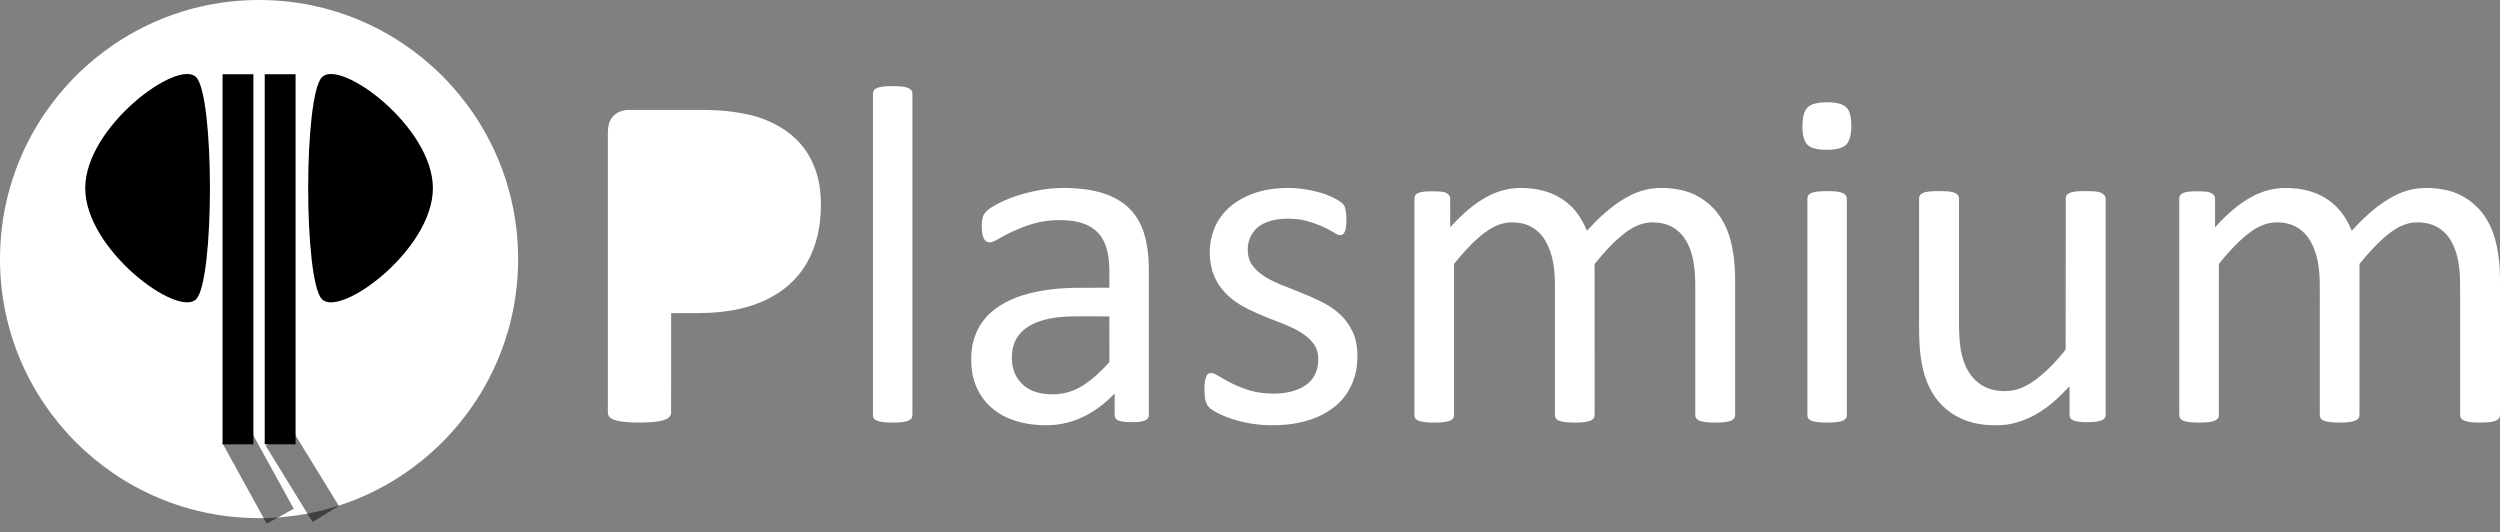 <svg width="5573" height="1186" xmlns="http://www.w3.org/2000/svg" xmlns:xlink="http://www.w3.org/1999/xlink" xml:space="preserve" overflow="hidden"><rect width="100%" height="100%" fill="#808080" stroke="none"/><defs><clipPath id="clip0"><rect x="0" y="1280" width="5573" height="1186"/></clipPath></defs><g clip-path="url(#clip0)" transform="matrix(1 0 0 1 0 -1280)"><path d="M0 1857.5C-1.47047e-13 1538.56 258.556 1280 577.5 1280 896.444 1280 1155 1538.56 1155 1857.5 1155 2176.44 896.444 2435 577.5 2435 258.556 2435-2.2057e-13 2176.44 0 1857.5Z" fill="#FFFFFF" fill-rule="evenodd"/><path d="M190 1699.5C190 1562.74 395.926 1410.61 437.111 1451.88 478.296 1493.15 478.296 1905.85 437.111 1947.12 395.926 1988.39 190 1836.26 190 1699.5Z" fill-rule="evenodd"/><path d="M717.889 1947.12C676.704 1905.85 676.704 1493.15 717.889 1451.88 759.074 1410.61 965 1562.74 965 1699.5 965 1836.26 759.074 1988.39 717.889 1947.12Z" fill-rule="evenodd"/><path d="M530.5 1445.5 530.5 2270.5" stroke="#000000" stroke-width="68.75" stroke-miterlimit="8" fill="none" fill-rule="evenodd"/><path d="M624.5 1445.5 624.5 2270.5" stroke="#000000" stroke-width="68.75" stroke-miterlimit="8" fill="none" fill-rule="evenodd"/><path d="M525.5 2250.5 624.66 2430.73" stroke="#000000" stroke-width="68.75" stroke-miterlimit="8" stroke-opacity="0.502" fill="none" fill-rule="evenodd"/><path d="M621.5 2255.5 726.021 2425.58" stroke="#000000" stroke-width="68.75" stroke-miterlimit="8" stroke-opacity="0.502" fill="none" fill-rule="evenodd"/><path d="M1977.74 1472.23C1988.94 1471.92 2000.22 1471.72 2011.38 1472.99 2018.01 1473.92 2025.13 1475.16 2030.28 1479.82 2033.39 1482.54 2034.03 1486.92 2033.98 1490.84 2033.97 1727.16 2033.96 1963.47 2033.98 2199.79 2033.94 2204.63 2034.58 2210.44 2030.58 2214.02 2024.55 2219.47 2016.1 2220.39 2008.39 2221.28 1996.39 2222.22 1984.33 2222.24 1972.33 2221.35 1964.48 2220.48 1956.05 2219.59 1949.58 2214.62 1945.42 2210.91 1946.06 2204.76 1946.01 2199.72 1946.03 1963.42 1946.02 1727.12 1946.01 1490.82 1945.88 1486.01 1947.07 1480.46 1951.63 1477.95 1959.51 1473.45 1968.87 1472.85 1977.74 1472.23Z" fill="#FFFFFF" fill-rule="evenodd"/><path d="M4057.59 1508.77C4068.65 1507.71 4079.88 1507.66 4090.93 1509.15 4099.73 1510.47 4109.01 1512.85 4115.64 1519.18 4122.44 1525.86 4124.75 1535.59 4126.06 1544.73 4127.36 1555.6 4127.33 1566.66 4125.9 1577.53 4124.6 1585.86 4122.33 1594.47 4116.79 1601.06 4112.46 1606.27 4105.99 1609.03 4099.66 1610.91 4087.55 1614.02 4074.93 1614.38 4062.52 1613.72 4052.17 1612.93 4041.3 1611.45 4032.52 1605.48 4024.47 1599.82 4020.95 1589.93 4019.4 1580.57 4017.66 1569.62 4017.69 1558.44 4018.69 1547.42 4020 1537.3 4022.32 1526.42 4029.89 1519.04 4037.43 1512.21 4047.81 1510.1 4057.59 1508.77Z" fill="#FFFFFF" fill-rule="evenodd"/><path d="M2342.86 1700.25C2368.86 1698.08 2395.11 1698.73 2420.97 1702.23 2440.98 1705 2460.84 1710.01 2479.19 1718.58 2494.95 1725.77 2509.53 1735.81 2521.28 1748.58 2531.06 1759.1 2538.7 1771.45 2544.52 1784.53 2552.46 1802.96 2556.61 1822.78 2558.98 1842.63 2561.71 1866.22 2560.83 1890.01 2560.97 1913.7 2560.96 2010.76 2560.98 2107.82 2560.96 2204.89 2561.06 2208.7 2559.67 2212.68 2556.4 2214.9 2548.77 2219.98 2539.24 2220.53 2530.36 2220.95 2520.1 2221.23 2509.73 2221.18 2499.62 2219.26 2495.08 2218.14 2489.99 2216.87 2487.11 2212.91 2484.34 2209.14 2484.88 2204.22 2484.79 2199.84 2484.75 2185.61 2484.53 2171.37 2484.73 2157.14 2462.62 2180.38 2436.42 2200.11 2406.79 2212.72 2390.06 2220.11 2372.16 2224.71 2354.01 2226.84 2333.6 2228.92 2312.92 2228.16 2292.68 2224.96 2273.74 2221.89 2255.04 2216.46 2237.97 2207.59 2220.76 2198.77 2205.22 2186.4 2193.4 2171.05 2179.84 2153.35 2170.69 2132.28 2167.27 2110.24 2164.43 2091.89 2164.18 2073.1 2166.95 2054.73 2170.06 2034.4 2177.65 2014.66 2189.8 1997.97 2210.69 1968.37 2243.78 1949.88 2277.67 1938.88 2321.64 1924.95 2368.17 1921.21 2414.09 1921.5 2433.74 1921.46 2453.38 1921.49 2473.03 1921.48 2472.71 1895.04 2474.69 1868.23 2468.91 1842.21 2465.34 1825.01 2457.77 1808.06 2444.68 1795.99 2429.59 1781.37 2408.63 1774.69 2388.16 1772.17 2364.26 1769.46 2339.89 1770.41 2316.32 1775.27 2284.81 1782.65 2254.95 1795.87 2226.96 1811.95 2221.42 1815.08 2215.82 1818.41 2209.57 1819.94 2203.86 1821.37 2197.48 1818.81 2194.41 1813.79 2189.11 1805.83 2188.98 1795.82 2188.56 1786.61 2188.64 1777.98 2188.59 1769 2191.91 1760.89 2195.61 1752.72 2202.86 1746.92 2210.25 1742.24 2226.84 1731.72 2244.99 1723.92 2263.5 1717.48 2289.22 1708.9 2315.86 1702.94 2342.86 1700.25M2330.8 1992.27C2310.95 1997.32 2291.07 2005.7 2276.64 2020.67 2265.2 2032 2258.5 2047.54 2256.53 2063.39 2254.86 2076.51 2255.21 2090.06 2258.92 2102.84 2263.4 2120.08 2274.86 2135.21 2289.8 2144.84 2304.94 2154.56 2323.12 2158.36 2340.91 2158.87 2359.71 2159.69 2378.77 2156.42 2396.01 2148.81 2414.05 2141.05 2429.83 2128.99 2444.47 2116.1 2454.34 2106.97 2464.09 2097.62 2472.79 2087.37 2473.44 2082.22 2472.84 2076.97 2473.05 2071.79 2473.03 2042.94 2473.07 2014.1 2473.03 1985.26 2450.04 1985.22 2427.07 1985.18 2404.09 1985.2 2379.52 1985.1 2354.72 1986.23 2330.8 1992.27Z" fill="#FFFFFF" fill-rule="evenodd"/><path d="M2861.24 1699.22C2879.25 1698.46 2897.34 1699.66 2915.06 1702.9 2936.07 1706.74 2957.02 1712.39 2975.92 1722.59 2982.7 1726.23 2989.51 1730.19 2994.75 1735.93 2998.9 1740.66 2999.3 1747.26 3000.3 1753.19 3001.65 1761.91 3001.52 1770.79 3001.13 1779.58 3000.53 1785.97 3000.02 1792.67 2996.84 1798.39 2995.08 1801.61 2991.78 1804.14 2988.02 1804.24 2983.05 1804.36 2978.75 1801.51 2974.65 1799.11 2962.52 1791.58 2949.63 1785.34 2936.32 1780.2 2920.99 1774.5 2905.18 1769.54 2888.77 1768.29 2867.71 1766.53 2845.93 1767.3 2825.86 1774.52 2813.46 1778.83 2801.98 1786.41 2794.15 1797.06 2784.81 1809.41 2780.59 1825.23 2781.6 1840.6 2782.09 1850.83 2784.6 1861.3 2790.63 1869.74 2799.11 1882.22 2811.14 1891.87 2824.11 1899.38 2844.85 1911.76 2867.89 1919.38 2890.17 1928.45 2910.91 1936.62 2931.47 1945.31 2951.27 1955.57 2972.31 1966.74 2991.77 1981.88 3005.18 2001.8 3011.79 2011.52 3017.18 2022.13 3020.63 2033.4 3027.16 2056.59 3027.35 2081.29 3023.26 2104.94 3017.02 2140.34 2996.37 2173.25 2966.26 2193.13 2949.03 2205.38 2929.21 2213.64 2908.88 2219.14 2881.87 2226.48 2853.7 2228.54 2825.8 2227.88 2798.72 2226.8 2771.71 2222.23 2745.94 2213.79 2731.76 2209.03 2717.84 2203.28 2705.04 2195.5 2699.67 2192.07 2694.15 2188.26 2691.1 2182.47 2685.68 2172.56 2685.26 2160.93 2685 2149.89 2684.97 2139.34 2685.26 2128.45 2689.23 2118.51 2690.94 2113.97 2695.75 2111.1 2700.57 2111.54 2706.62 2112.16 2711.88 2115.57 2717.09 2118.48 2739.43 2132.39 2763.41 2143.97 2788.81 2151.11 2804.69 2155.71 2821.31 2157.19 2837.78 2157.41 2852.38 2157.62 2867.04 2155.97 2881.14 2152.12 2894.74 2148.21 2907.99 2142.03 2918.43 2132.3 2929.51 2122.13 2936.05 2107.68 2937.91 2092.87 2939.69 2079.07 2938.8 2064.29 2931.85 2051.93 2924.83 2039.7 2913.9 2030.18 2902.17 2022.59 2883.42 2010.22 2862.19 2002.51 2841.36 1994.47 2815.04 1984.2 2788.76 1973.5 2764.32 1959.25 2751.39 1951.18 2739.19 1941.75 2729.06 1930.32 2716.89 1916.97 2707.78 1900.87 2702.4 1883.65 2692.83 1849.19 2695.2 1810.87 2711.84 1778.9 2725.86 1751.26 2750.76 1730.29 2778.74 1717.62 2804.46 1705.47 2832.93 1700.08 2861.24 1699.22Z" fill="#FFFFFF" fill-rule="evenodd"/><path d="M3320.81 1715.51C3340.46 1705.73 3362.11 1699.91 3384.07 1699.09 3409.29 1698.48 3434.92 1701.68 3458.41 1711.25 3474.63 1717.79 3489.61 1727.45 3502.19 1739.62 3517.85 1754.88 3529.14 1774.08 3537.54 1794.14 3564.54 1765.38 3593.48 1737.48 3628.48 1718.63 3648.48 1707.65 3670.77 1700.55 3693.61 1699.27 3714.13 1698.25 3734.9 1700.06 3754.79 1705.36 3787.58 1714.22 3816.71 1735.73 3835.32 1764.13 3846.04 1780.54 3853.68 1798.89 3858.36 1817.91 3863.69 1839.89 3866.73 1862.41 3867.54 1885.01 3868.33 1907.7 3867.83 1930.42 3867.98 1953.12 3867.98 2034.67 3867.97 2116.23 3867.98 2197.78 3867.91 2201.65 3868.27 2205.61 3867.32 2209.42 3865.74 2214.54 3860.54 2217.32 3855.77 2218.86 3845.35 2221.88 3834.41 2221.92 3823.66 2222 3812.9 2221.91 3801.98 2221.83 3791.58 2218.83 3787.62 2217.66 3783.59 2215.83 3781.1 2212.43 3779.3 2209.92 3779.09 2206.73 3779.09 2203.78 3779.1 2117.89 3779.1 2032 3779.1 1946.12 3778.91 1922.09 3779.98 1897.92 3776.6 1874.05 3773.8 1851.78 3767.73 1829.34 3754.87 1810.67 3742.88 1793.1 3723.59 1780.7 3702.61 1777.27 3690.29 1775.21 3677.54 1774.88 3665.33 1777.76 3649.2 1781.57 3634.41 1789.76 3621.48 1799.99 3596.19 1819.57 3574.88 1843.71 3554.69 1868.38 3554.77 1978.49 3554.68 2088.62 3554.73 2198.73 3554.65 2202.58 3555.06 2206.59 3553.73 2210.3 3552.09 2214.47 3547.92 2216.9 3543.88 2218.28 3533.35 2221.74 3522.13 2221.89 3511.16 2221.99 3500.09 2221.94 3488.83 2221.84 3478.11 2218.77 3474.22 2217.57 3470.04 2215.83 3467.96 2212.1 3465.85 2208.36 3466.35 2203.93 3466.28 2199.83 3466.31 2113.59 3466.29 2027.36 3466.3 1941.13 3466.18 1918.68 3467.04 1896.1 3463.58 1873.83 3460.56 1851.84 3453.9 1829.99 3441.55 1811.38 3429.8 1793.78 3410.91 1780.93 3389.98 1777.39 3377.16 1775.16 3363.85 1774.83 3351.15 1777.94 3335.07 1781.93 3320.37 1790.21 3307.4 1800.36 3283.04 1819.23 3262.48 1842.44 3243.02 1866.2 3242.17 1867.26 3241.09 1868.35 3241.37 1869.85 3241.35 1979.82 3241.33 2089.78 3241.35 2199.75 3241.24 2203.55 3241.76 2207.61 3240.07 2211.16 3237.91 2215.01 3233.8 2217.37 3229.71 2218.69 3219.05 2221.95 3207.76 2221.89 3196.72 2222 3185.39 2221.89 3173.79 2221.82 3162.95 2218.16 3159.46 2216.82 3155.62 2214.89 3154.2 2211.19 3152.5 2206.93 3153.14 2202.26 3153.03 2197.8 3153.03 2041.42 3153.05 1885.03 3153.03 1728.63 3153.08 1724.1 3152.62 1719.13 3155.14 1715.12 3157.95 1711.3 3162.68 1709.62 3167.08 1708.38 3178.78 1705.96 3190.82 1706.46 3202.7 1706.58 3211.41 1707.22 3221.3 1706.81 3228.3 1713 3231.51 1715.52 3232.88 1719.64 3232.76 1723.64 3232.82 1744.63 3232.77 1765.63 3232.78 1786.62 3258.36 1758.82 3286.55 1732.25 3320.81 1715.51Z" fill="#FFFFFF" fill-rule="evenodd"/><path d="M5025.68 1715.58C5045.89 1705.51 5068.21 1699.62 5090.81 1699.05 5112.04 1698.81 5133.51 1700.96 5153.72 1707.77 5173.38 1714.06 5191.67 1724.77 5206.58 1739.08 5222.58 1754.41 5234.02 1773.89 5242.57 1794.18 5267.63 1767.35 5294.4 1741.43 5326.23 1722.73 5346.06 1710.87 5368.13 1702.41 5391.18 1699.91 5411.11 1697.95 5431.38 1699.19 5450.99 1703.26 5487.29 1710.54 5520.07 1733.18 5540.31 1764.12 5550.16 1779.23 5557.47 1795.97 5562.17 1813.38 5567.76 1834.48 5570.95 1856.19 5572.22 1877.97 5573.43 1901.02 5572.84 1924.11 5572.98 1947.2 5572.99 2032.7 5572.97 2118.2 5572.99 2203.7 5573.08 2207.75 5572.04 2212.17 5568.65 2214.75 5562.19 2219.86 5553.58 2220.56 5545.71 2221.45 5532.85 2222.18 5519.89 2222.34 5507.08 2220.95 5500.22 2219.82 5492.66 2218.85 5487.39 2213.9 5484.53 2211.35 5484.01 2207.35 5484.08 2203.77 5484.1 2117.23 5484.09 2030.7 5484.09 1944.16 5483.93 1920.78 5484.9 1897.25 5481.6 1874.02 5478.78 1851.71 5472.69 1829.21 5459.76 1810.54 5449.07 1794.95 5432.67 1783.44 5414.38 1778.72 5395.15 1774 5374.27 1774.43 5355.95 1782.45 5340.34 1788.65 5326.9 1799.09 5314.28 1809.97 5294.29 1827.6 5276.63 1847.66 5259.75 1868.23 5259.7 1978.74 5259.69 2089.26 5259.73 2199.79 5259.69 2204.41 5260.15 2209.78 5256.75 2213.45 5252.69 2217.82 5246.57 2219.11 5241 2220.25 5229.47 2222.31 5217.68 2222.02 5206.02 2221.83 5197.93 2221.56 5189.77 2220.85 5182.04 2218.41 5178.43 2217.19 5174.61 2215.38 5172.84 2211.84 5170.83 2208.13 5171.33 2203.77 5171.27 2199.74 5171.29 2112.87 5171.28 2026.02 5171.28 1939.16 5171.18 1918.08 5171.93 1896.87 5168.86 1875.95 5165.97 1853.39 5159.37 1830.93 5146.81 1811.8 5136.26 1795.98 5120.12 1783.73 5101.64 1778.9 5082.2 1773.94 5060.99 1774.38 5042.45 1782.49 5023.62 1790.16 5007.7 1803.3 4992.94 1817.01 4975.98 1832.71 4960.98 1850.36 4946.36 1868.23 4946.3 1980.41 4946.34 2092.59 4946.3 2204.78 4946.3 2208.13 4945.49 2211.74 4942.86 2214.03 4937.15 2219.35 4928.97 2220.21 4921.59 2221.22 4908.57 2222.25 4895.43 2222.29 4882.43 2221.18 4875.47 2220.2 4868 2219.36 4862.19 2215.07 4858.6 2212.55 4857.98 2207.79 4858 2203.75 4858.02 2044.04 4858.01 1884.33 4858 1724.62 4858 1720.34 4858.65 1715.34 4862.46 1712.69 4869.67 1707.48 4878.94 1707.16 4887.5 1706.63 4898.8 1706.4 4910.18 1706.18 4921.41 1707.78 4926.86 1708.59 4932.31 1711.12 4935.66 1715.65 4937.75 1718.51 4937.66 1722.24 4937.78 1725.63 4937.84 1745.98 4937.85 1766.33 4937.8 1786.68 4963.26 1758.8 4991.51 1732.35 5025.68 1715.58Z" fill="#FFFFFF" fill-rule="evenodd"/><path d="M4052.22 1706.93C4063.99 1705.69 4075.88 1705.89 4087.7 1706.38 4095.54 1707.09 4103.87 1707.69 4110.78 1711.91 4114.69 1714.21 4117.12 1718.65 4116.96 1723.22 4117 1881.06 4116.96 2038.9 4116.98 2196.75 4116.86 2201.04 4117.36 2205.43 4116.34 2209.66 4113.99 2215.68 4107.44 2218.46 4101.59 2219.74 4089.15 2222.34 4076.35 2222.08 4063.73 2221.88 4054.07 2221.26 4043.84 2221.09 4035.12 2216.37 4030.72 2214.37 4028.89 2209.4 4029.05 2204.82 4028.99 2044.94 4029.07 1885.05 4029.01 1725.16 4028.94 1720.97 4029.45 1716.13 4032.88 1713.27 4038.36 1708.95 4045.51 1707.89 4052.22 1706.93Z" fill="#FFFFFF" fill-rule="evenodd"/><path d="M4294.07 1707.87C4305.24 1705.76 4316.73 1706.04 4328.07 1706.02 4337.44 1706.44 4347.12 1706.12 4356.08 1709.36 4359.79 1710.9 4363.79 1712.95 4365.58 1716.79 4367.49 1720.64 4366.89 1725.07 4367.01 1729.23 4366.99 1814.68 4367.01 1900.14 4367.01 1985.59 4366.89 2010 4366.92 2034.56 4370.71 2058.75 4373.77 2076.9 4379.54 2094.82 4389.5 2110.42 4400.19 2127.6 4416.94 2141.02 4436.28 2147.18 4458.49 2154.03 4483.13 2153.76 4504.8 2145.06 4520.56 2139.05 4534.66 2129.47 4547.58 2118.76 4562.95 2106.2 4576.93 2092 4590.01 2077.08 4594.92 2071.05 4600.59 2065.47 4604.81 2058.95 4605.02 1949.68 4604.87 1840.4 4604.92 1731.12 4605.07 1726.55 4604.32 1721.8 4605.9 1717.42 4607.75 1712.22 4613.43 1710.06 4618.26 1708.5 4629.54 1705.65 4641.31 1706.15 4652.85 1706 4662.19 1706.32 4671.73 1706.05 4680.8 1708.65 4685.88 1710.35 4691.11 1713.45 4693.22 1718.64 4694.35 1722.71 4693.89 1726.99 4693.99 1731.17 4693.98 1888.4 4693.99 2045.64 4693.98 2202.88 4693.92 2206.62 4693.39 2210.78 4690.53 2213.5 4686.79 2217.01 4681.66 2218.36 4676.79 2219.39 4666.56 2221.27 4656.13 2221.23 4645.8 2221.01 4637.9 2220.62 4629.82 2220.2 4622.39 2217.32 4619.54 2216.06 4616.49 2214.45 4615.07 2211.56 4613.43 2208.26 4613.48 2204.47 4613.46 2200.89 4613.39 2180.91 4613.3 2160.93 4613.43 2140.96 4601.17 2153.9 4588.72 2166.73 4575 2178.14 4557.96 2192.21 4539.39 2204.69 4518.99 2213.36 4500.46 2221.46 4480.59 2226.68 4460.36 2227.71 4438.53 2228.74 4416.45 2227.13 4395.3 2221.48 4362.21 2212.83 4332.15 2192.24 4312.93 2163.86 4300.63 2146.01 4292.18 2125.68 4287.03 2104.68 4276.62 2061.77 4278.08 2017.33 4278.06 1973.52 4278.05 1891.73 4278.07 1809.95 4278.05 1728.17 4278.12 1723.64 4277.52 1718.51 4280.47 1714.66 4283.85 1710.71 4289.13 1708.99 4294.07 1707.87Z" fill="#FFFFFF" fill-rule="evenodd"/><path d="M1367 1538.85C1375.92 1529.23 1389.32 1524.99 1402.2 1525.04 1441.98 1524.97 1481.77 1525.03 1521.55 1525.01 1547.31 1525.17 1573.09 1524.52 1598.82 1525.99 1622.72 1527.03 1646.45 1530.77 1669.83 1535.75 1691.6 1540.28 1712.37 1548.75 1731.96 1559.14 1762.95 1575.73 1789.72 1600.95 1806.19 1632.18 1818.85 1655.35 1825.87 1681.3 1828.61 1707.48 1830.78 1729.08 1830.28 1750.89 1828.01 1772.45 1823.39 1816.32 1807.87 1859.85 1779.25 1893.87 1755.64 1922.37 1723.67 1943.14 1689.27 1956.28 1663.46 1966.16 1636.26 1972.16 1608.81 1975.1 1571.4 1979.4 1533.69 1977.76 1496.12 1978.11 1496.03 2051.97 1496.03 2125.82 1495.99 2199.67 1496.06 2206.99 1490.13 2212.75 1483.63 2215.09 1474.09 2218.62 1463.9 2220.01 1453.81 2220.96 1436.96 2222.2 1420.01 2222.32 1403.13 2221.37 1393.34 2220.87 1383.55 2219.68 1374.01 2217.34 1368.57 2215.93 1362.83 2214.16 1358.94 2209.85 1356.11 2206.89 1354.96 2202.71 1355 2198.7 1355 1991.14 1354.99 1783.57 1355.01 1576 1354.93 1562.87 1357.6 1548.66 1367 1538.85Z" fill="#FFFFFF" fill-rule="evenodd"/></g></svg>